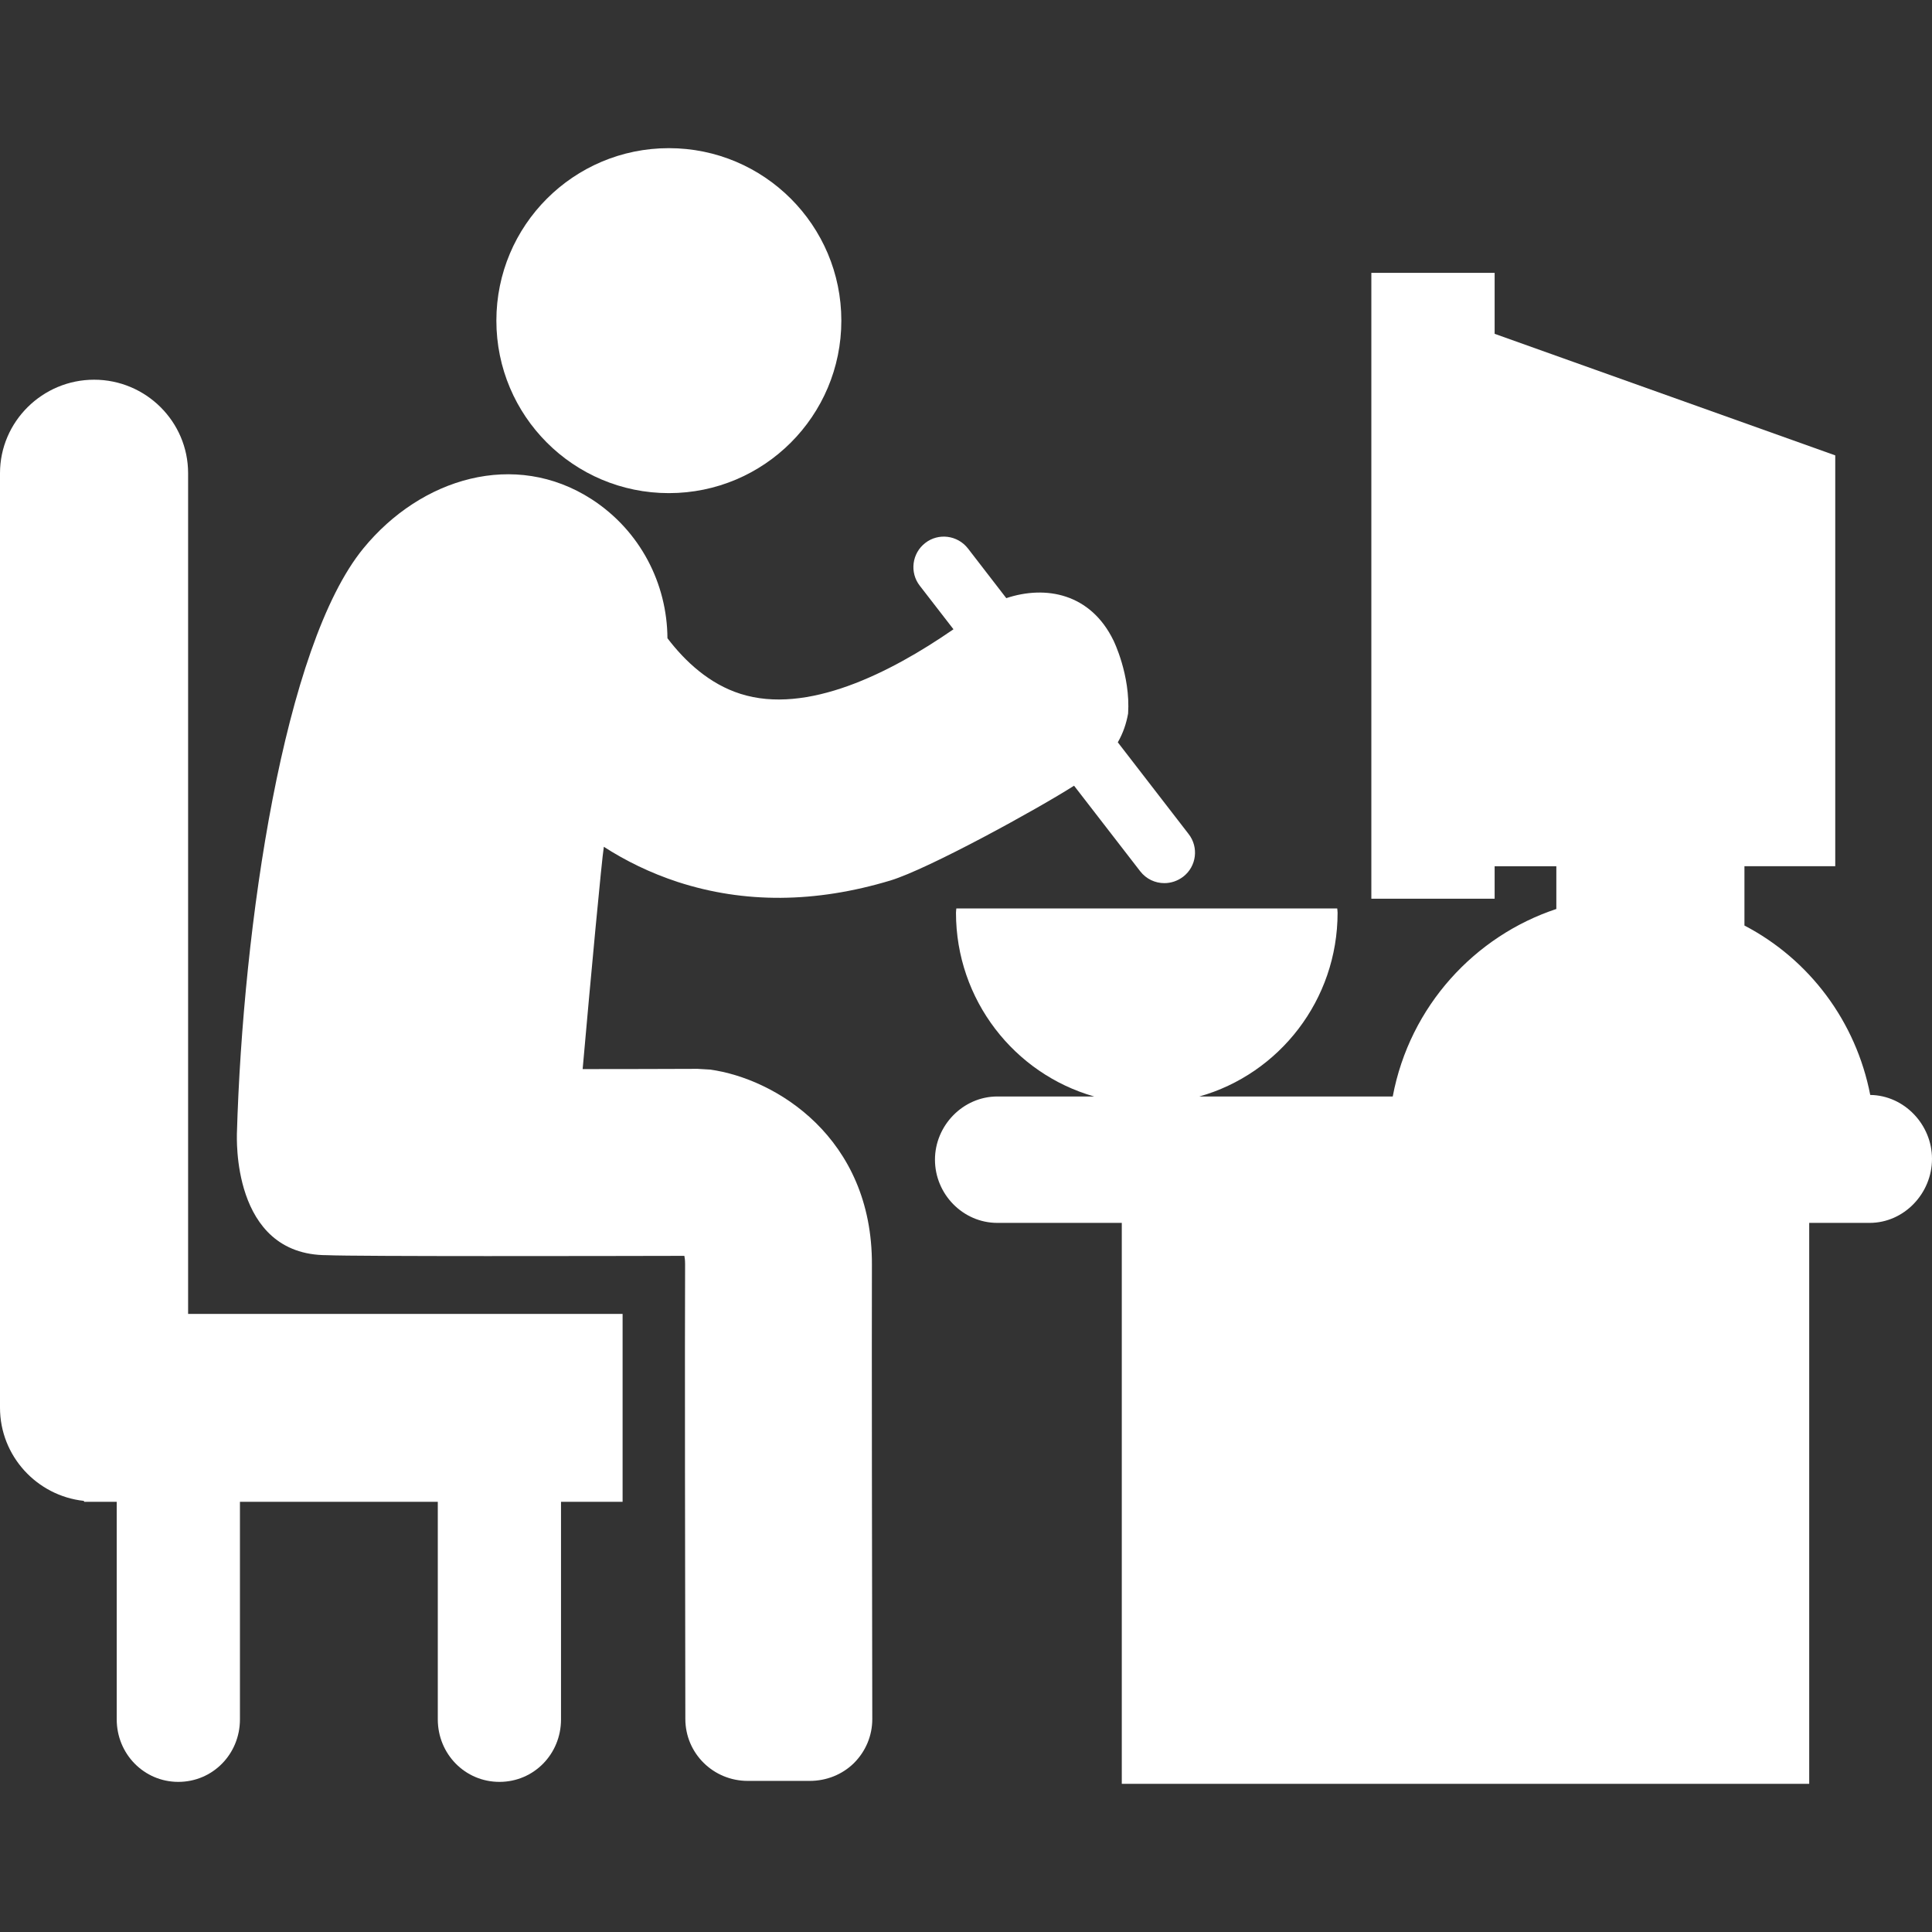 <?xml version="1.0" encoding="iso-8859-1"?>
<!-- Generator: Adobe Illustrator 16.0.0, SVG Export Plug-In . SVG Version: 6.00 Build 0)  -->
<!DOCTYPE svg PUBLIC "-//W3C//DTD SVG 1.1//EN" "http://www.w3.org/Graphics/SVG/1.1/DTD/svg11.dtd">
<svg xmlns="http://www.w3.org/2000/svg" xmlns:xlink="http://www.w3.org/1999/xlink" version="1.1" id="Capa_1" x="0px" y="0px" width="512px" height="512px" viewBox="0 0 31.531 31.531" style="enable-background:new 0 0 31.531 31.531;" xml:space="preserve">
<rect x="0" y="0" width="31.531" height="31.531" fill="#333333" stroke="none"/>
<g>
	<g>
		<circle cx="10.916" cy="5.233" r="2.815" fill="#FFFFFF"/>
		<path d="M11.061,14.394c1.087,0.353,2.246,0.345,3.471-0.024c0.627-0.191,2.405-1.169,2.997-1.547l1.08,1.397    c0.099,0.127,0.244,0.193,0.394,0.193c0.106,0,0.213-0.034,0.306-0.104c0.219-0.168,0.258-0.481,0.09-0.697l-1.156-1.497    c0.088-0.153,0.139-0.309,0.168-0.469c0.041-0.628-0.238-1.192-0.238-1.192c-0.373-0.768-1.104-0.907-1.75-0.692l-0.625-0.81    c-0.17-0.219-0.483-0.258-0.698-0.09c-0.217,0.168-0.257,0.481-0.089,0.697l0.55,0.711c-1.04,0.719-2.394,1.398-3.475,1.054    c-0.504-0.159-0.901-0.524-1.193-0.908c-0.005-0.887-0.44-1.752-1.238-2.269C8.403,7.34,6.873,7.799,5.931,8.949    c-1.299,1.584-1.967,6.152-2.065,9.562c0.005-0.002-0.106,1.974,1.471,1.974c0.466,0.022,4.546,0.014,5.832,0.011    c0.004,0.021,0.012,0.062,0.012,0.134c-0.006,1.177,0,5.442,0.004,7.425c0.001,0.562,0.457,1.01,1.019,1.01h1.01    c0.273,0,0.531-0.102,0.723-0.291c0.191-0.191,0.299-0.446,0.299-0.717c-0.004-1.98-0.01-6.244-0.006-7.414    c0.01-2.078-1.574-3.041-2.642-3.187l-0.205-0.012c-0.558,0.002-1.209,0.004-1.874,0.004c0.133-1.506,0.312-3.423,0.346-3.628    C10.21,14.049,10.613,14.247,11.061,14.394z" fill="#FFFFFF"/>
		<path d="M3.07,7.723c0-0.843-0.691-1.526-1.534-1.526C0.693,6.197,0,6.881,0,7.723v15.251c0,0.789,0.602,1.438,1.368,1.521    C1.369,24.5,1.374,24.51,1.376,24.51h0.529v3.551c0,0.563,0.444,1.02,1.005,1.02c0.562,0,1.006-0.454,1.006-1.02V24.51h3.229    v3.551c0,0.563,0.443,1.02,1.006,1.02c0.562,0,1.005-0.454,1.005-1.02V24.51h1.005v-3.066H3.07V7.723z" fill="#FFFFFF"/>
		<path d="M30.523,17.87c-0.233-1.2-0.993-2.211-2.053-2.765v-0.968h1.482V7.432l-5.559-1.984V4.453h-2.012v10.214h2.012v-0.529    H25.4v0.697c-1.322,0.438-2.391,1.578-2.67,3.06h-3.156c1.303-0.367,2.256-1.573,2.256-2.999c0-0.023-0.006-0.07-0.006-0.07    h-6.216c0,0-0.006,0.048-0.006,0.07c0,1.423,0.953,2.629,2.255,2.999h-1.58c-0.56,0-1.018,0.474-1.018,1.031    c0,0.563,0.457,1.032,1.018,1.032h2.031v9.155h11.219v-9.155h0.986c0.562,0,1.018-0.481,1.018-1.044    C31.532,18.355,31.079,17.877,30.523,17.87z" fill="#FFFFFF"/>
	</g>
</g>
<g>
</g>
<g>
</g>
<g>
</g>
<g>
</g>
<g>
</g>
<g>
</g>
<g>
</g>
<g>
</g>
<g>
</g>
<g>
</g>
<g>
</g>
<g>
</g>
<g>
</g>
<g>
</g>
<g>
</g>
</svg>
